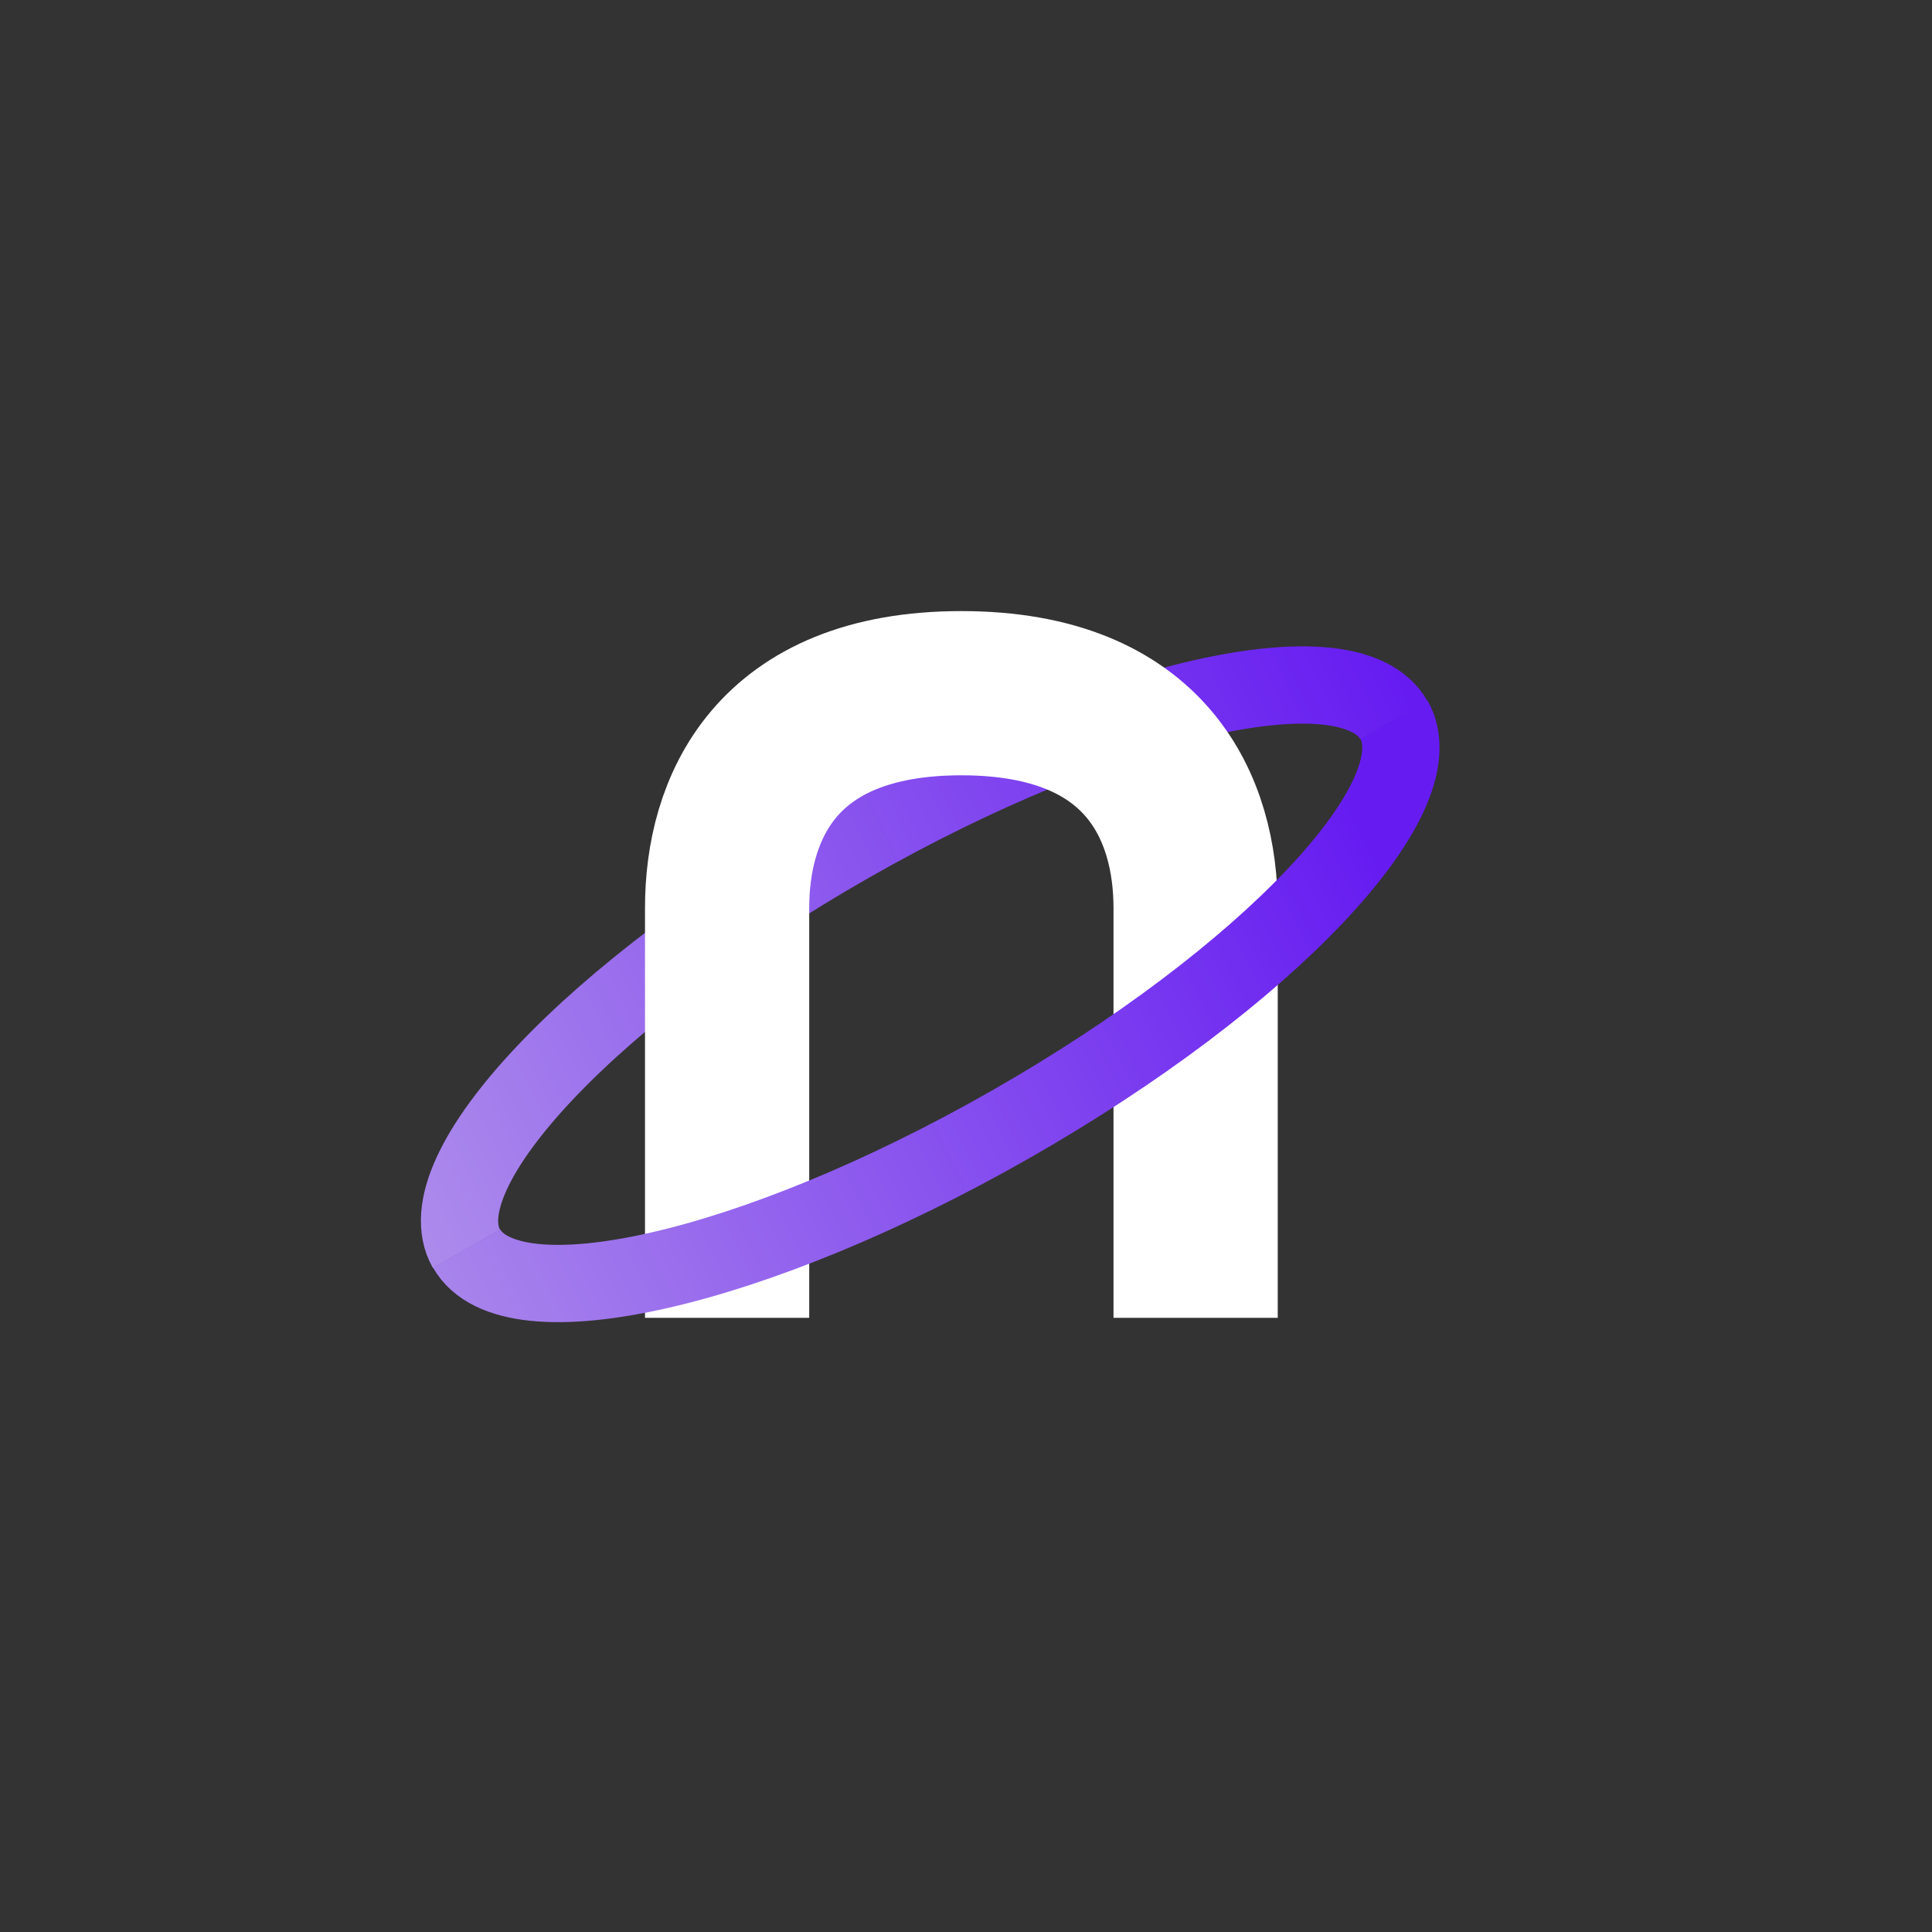 <svg width="20" height="20" viewBox="0 0 20 20" fill="none" xmlns="http://www.w3.org/2000/svg">
<rect x="0" y="0" width="20" height="20" fill="#333333" stroke="none"/>
<path d="M4.829 12.928C4.371 12.125 6.149 10.248 8.8 8.737C11.451 7.225 13.972 6.651 14.429 7.454" stroke="url(#paint0_linear_147_416)" stroke-width="0.8"/>
<path d="M7.527 13.642V9.399C7.527 8.388 8.012 7.176 9.952 7.176" stroke="white" stroke-width="1.7"/>
<path d="M12.377 13.642V9.399C12.377 8.388 11.892 7.176 9.952 7.176" stroke="white" stroke-width="1.7"/>
<path d="M14.43 7.45C14.888 8.253 13.11 10.13 10.459 11.641C7.808 13.153 5.288 13.727 4.83 12.924" stroke="url(#paint1_linear_147_416)" stroke-width="0.8"/>
<defs>
<linearGradient id="paint0_linear_147_416" x1="14.581" y1="7.176" x2="-1.291" y2="14.818" gradientUnits="userSpaceOnUse">
<stop stop-color="#661CF1"/>
<stop offset="1" stop-color="#D0C3E9"/>
</linearGradient>
<linearGradient id="paint1_linear_147_416" x1="-0.703" y1="17.169" x2="14.581" y2="9.527" gradientUnits="userSpaceOnUse">
<stop stop-color="#D0C3E9"/>
<stop offset="1" stop-color="#661CF1"/>
</linearGradient>
</defs>
</svg>
